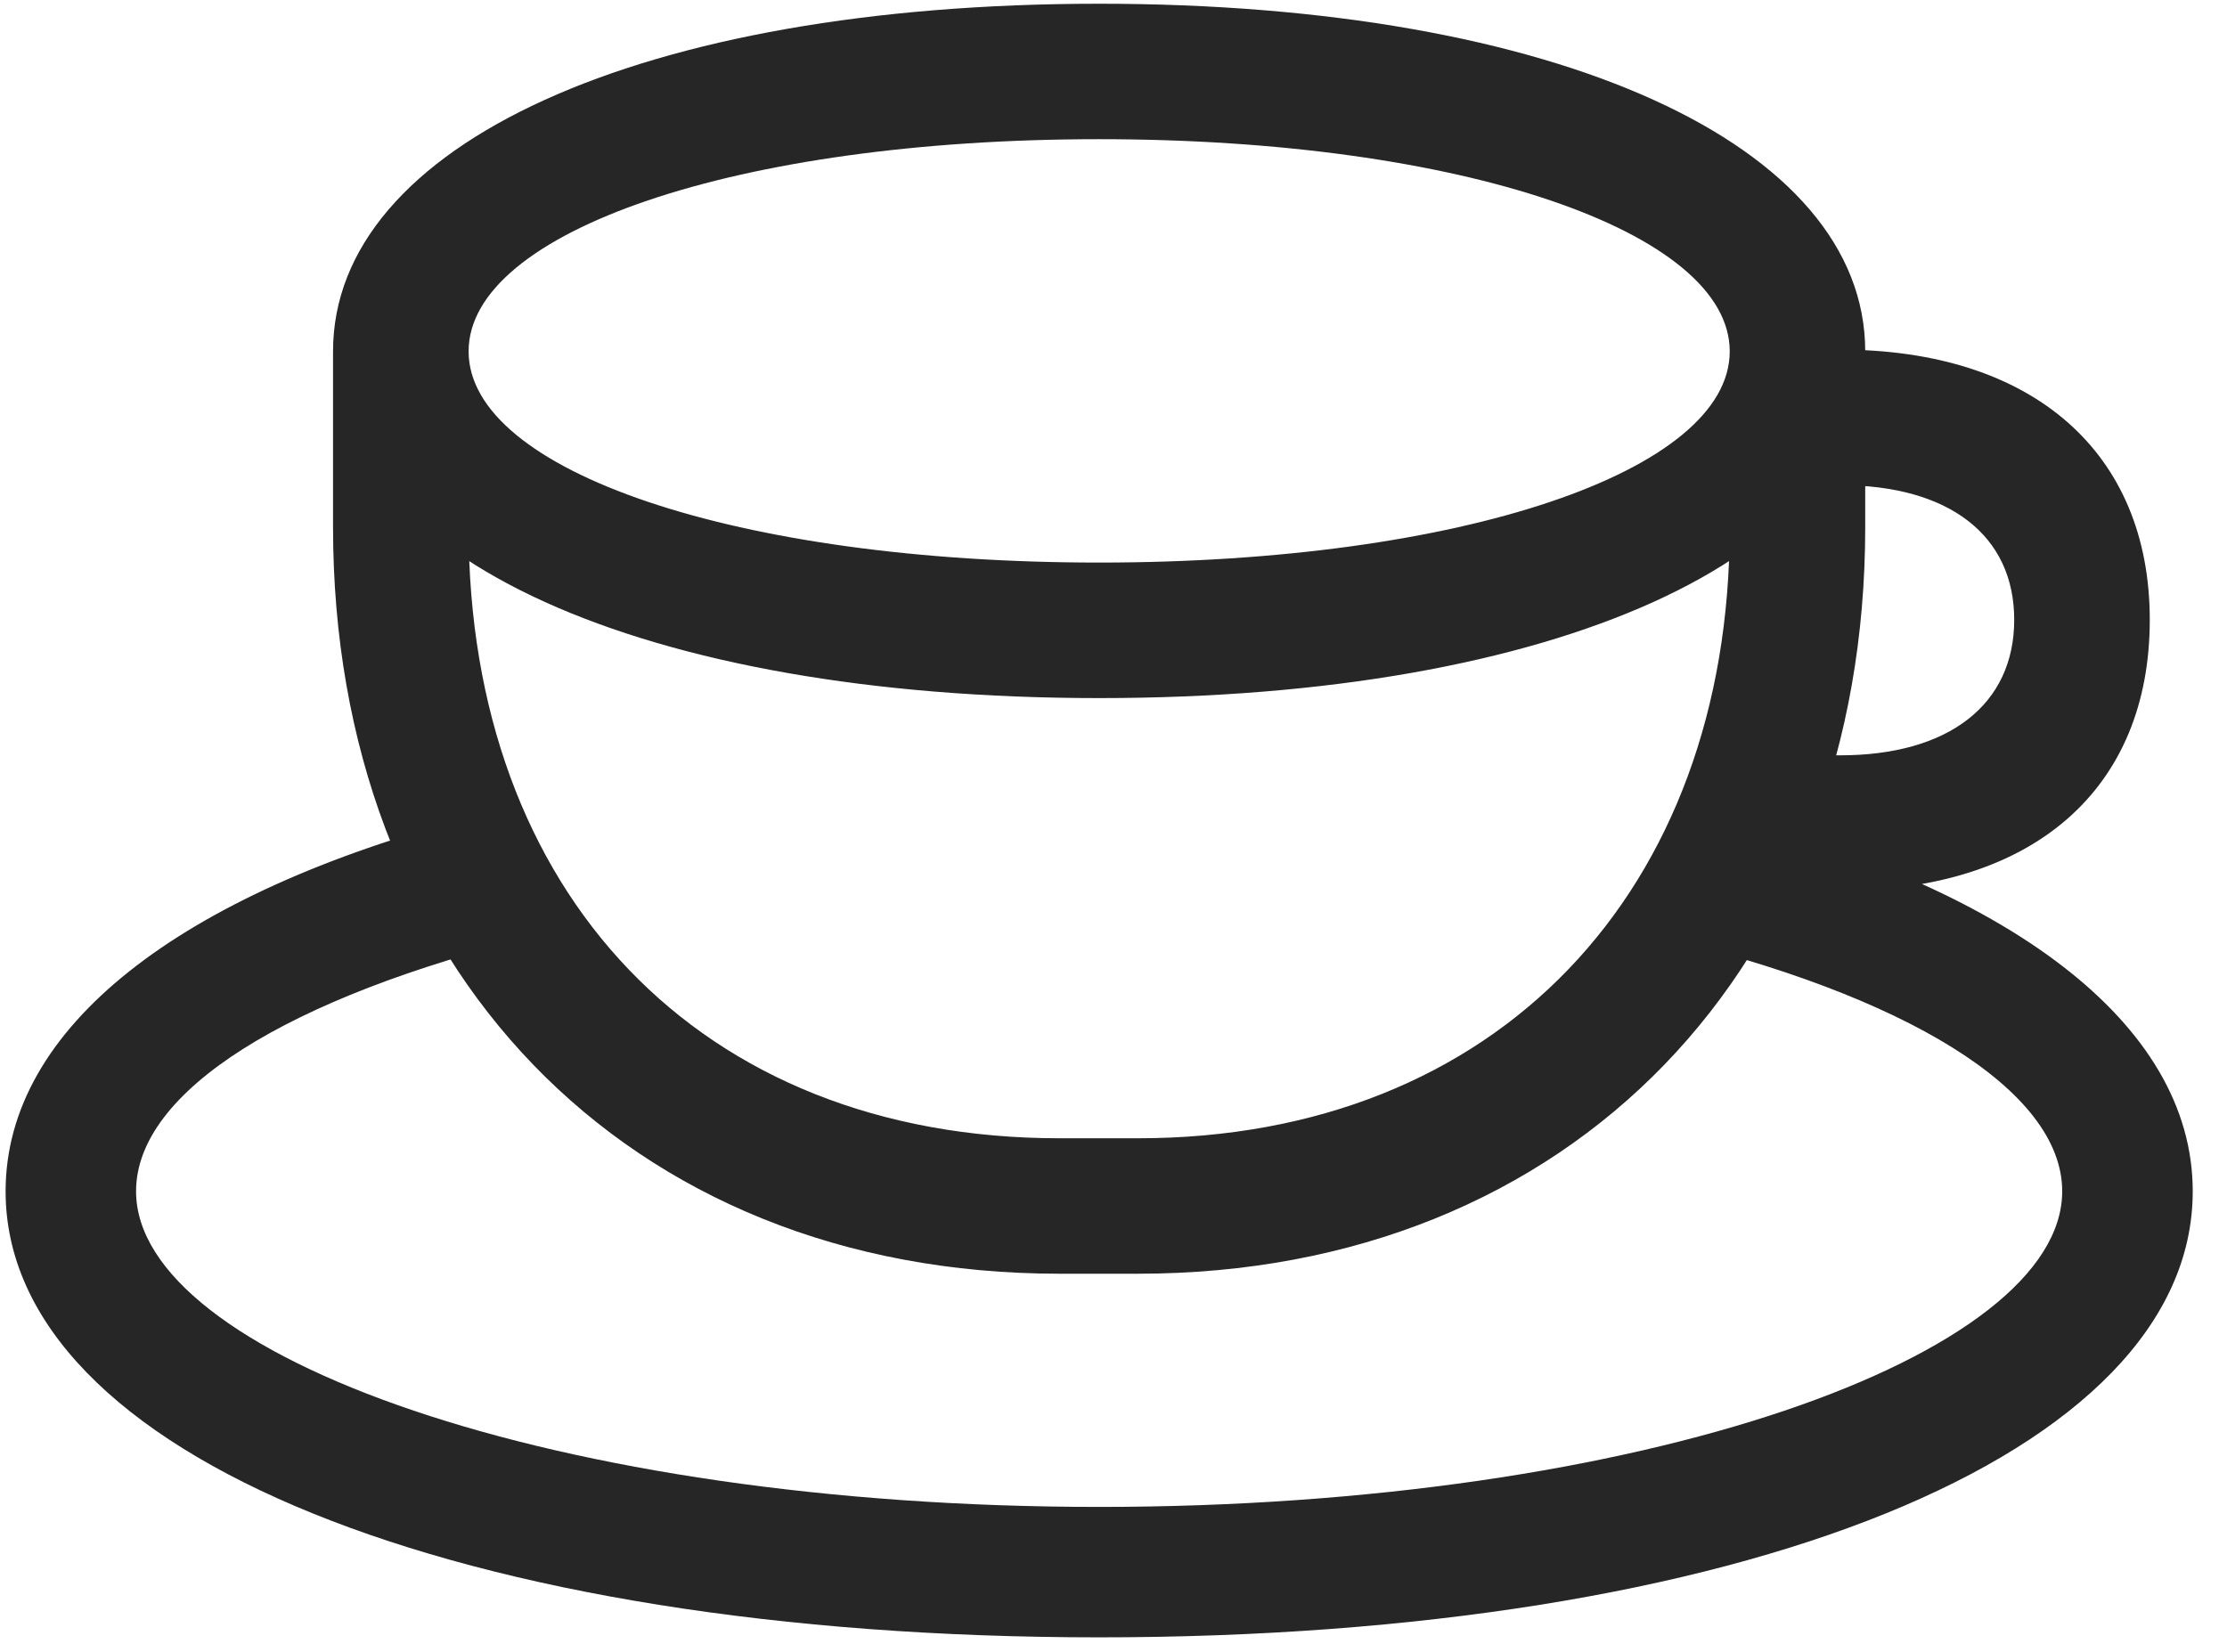 <svg width="31" height="23" viewBox="0 0 31 23" fill="none" xmlns="http://www.w3.org/2000/svg">
<g clip-path="url(#clip0_2207_21205)">
<path d="M23.023 13.024C26.527 13.845 28.706 15.181 28.706 16.587C28.706 18.872 22.871 20.982 15.3 20.982C7.73 20.982 1.894 18.872 1.894 16.587C1.894 15.192 4.015 13.88 7.449 13.036L6.558 11.372C2.515 12.438 0.078 14.302 0.078 16.587C0.078 20.267 6.406 22.798 15.3 22.798C24.206 22.798 30.523 20.267 30.523 16.587C30.523 14.243 27.945 12.333 23.738 11.29L23.023 13.024ZM24.078 4.892V7.341C24.078 12.403 20.843 15.849 15.839 15.849H14.749C9.734 15.849 6.523 12.427 6.523 7.341V4.892H4.636V7.341C4.636 13.446 8.703 17.735 14.749 17.735H15.839C21.886 17.735 25.964 13.435 25.964 7.341V4.892H24.078ZM15.3 9.72C21.652 9.72 25.964 7.763 25.964 4.892C25.964 2.009 21.663 0.052 15.3 0.052C8.937 0.052 4.636 2.009 4.636 4.892C4.636 7.763 8.949 9.72 15.3 9.72ZM15.3 7.833C10.249 7.833 6.523 6.556 6.523 4.892C6.523 3.228 10.249 1.938 15.3 1.938C20.351 1.938 24.078 3.228 24.078 4.892C24.078 6.556 20.351 7.833 15.3 7.833ZM24.652 12.403H25.613C28.308 12.403 29.925 10.985 29.925 8.63C29.925 6.298 28.296 4.868 25.613 4.868H24.828V6.755H25.613C27.136 6.755 28.038 7.458 28.038 8.63C28.038 9.802 27.136 10.517 25.613 10.517H24.652V12.403Z" fill="black" fill-opacity="0.85"/>
</g>
<defs>
<clipPath id="clip0_2207_21205">
<rect width="30.445" height="22.746" fill="white" transform="translate(0.078 0.052)"/>
</clipPath>
</defs>
</svg>
